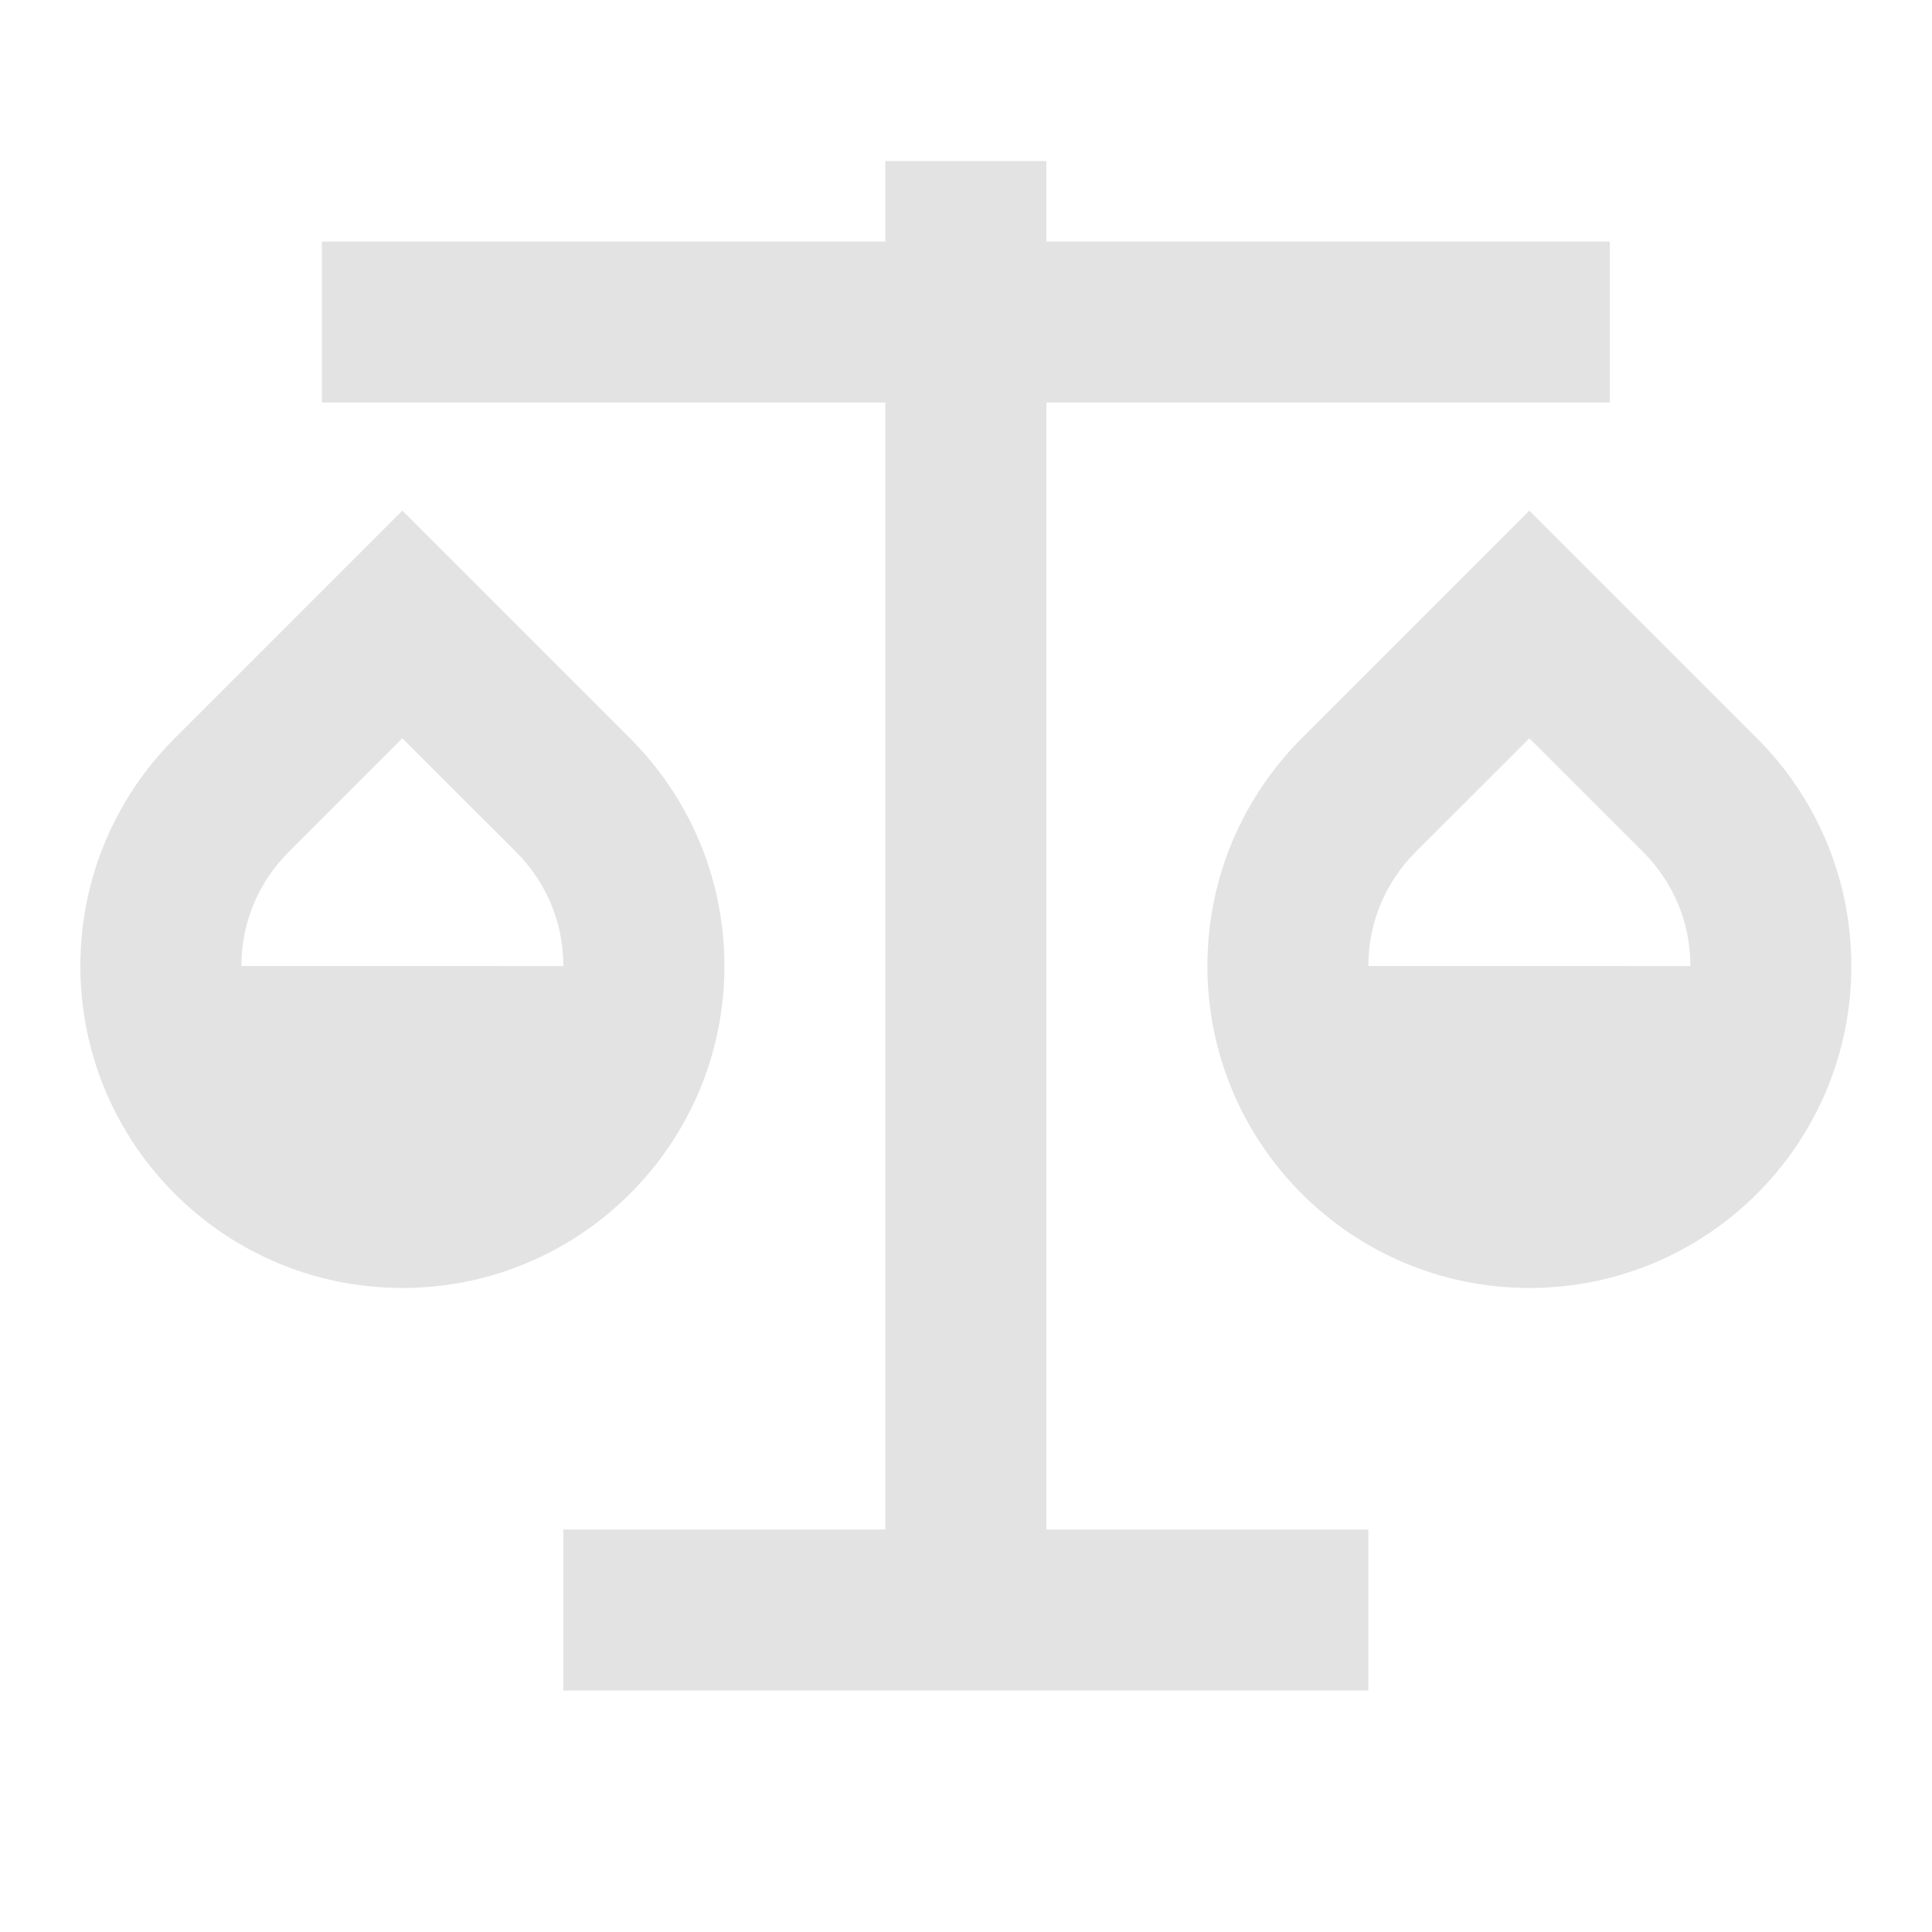 <svg width="20" height="20" viewBox="0 0 20 20" fill="none" xmlns="http://www.w3.org/2000/svg">
<path d="M10.832 1.667V2.5H16.665V4.167H10.832V15.833H14.165V17.5H5.832V15.833H9.165V4.167H3.332V2.5H9.165V1.667H10.832ZM4.165 5.286L6.522 7.643C7.126 8.246 7.499 9.079 7.499 10C7.499 11.841 6.006 13.333 4.165 13.333C2.324 13.333 0.832 11.841 0.832 10C0.832 9.079 1.205 8.246 1.808 7.643L4.165 5.286ZM15.832 5.286L18.189 7.643C18.792 8.246 19.165 9.079 19.165 10C19.165 11.841 17.673 13.333 15.832 13.333C13.991 13.333 12.499 11.841 12.499 10C12.499 9.079 12.872 8.246 13.475 7.643L15.832 5.286ZM15.832 7.643L14.653 8.821C14.342 9.133 14.165 9.55 14.165 10L17.499 10.001C17.499 9.55 17.322 9.133 17.011 8.821L15.832 7.643ZM4.165 7.643L2.987 8.821C2.675 9.133 2.499 9.55 2.499 10L5.832 10.001C5.832 9.55 5.655 9.133 5.344 8.821L4.165 7.643Z" fill="#E3E3E3"/>
</svg>
